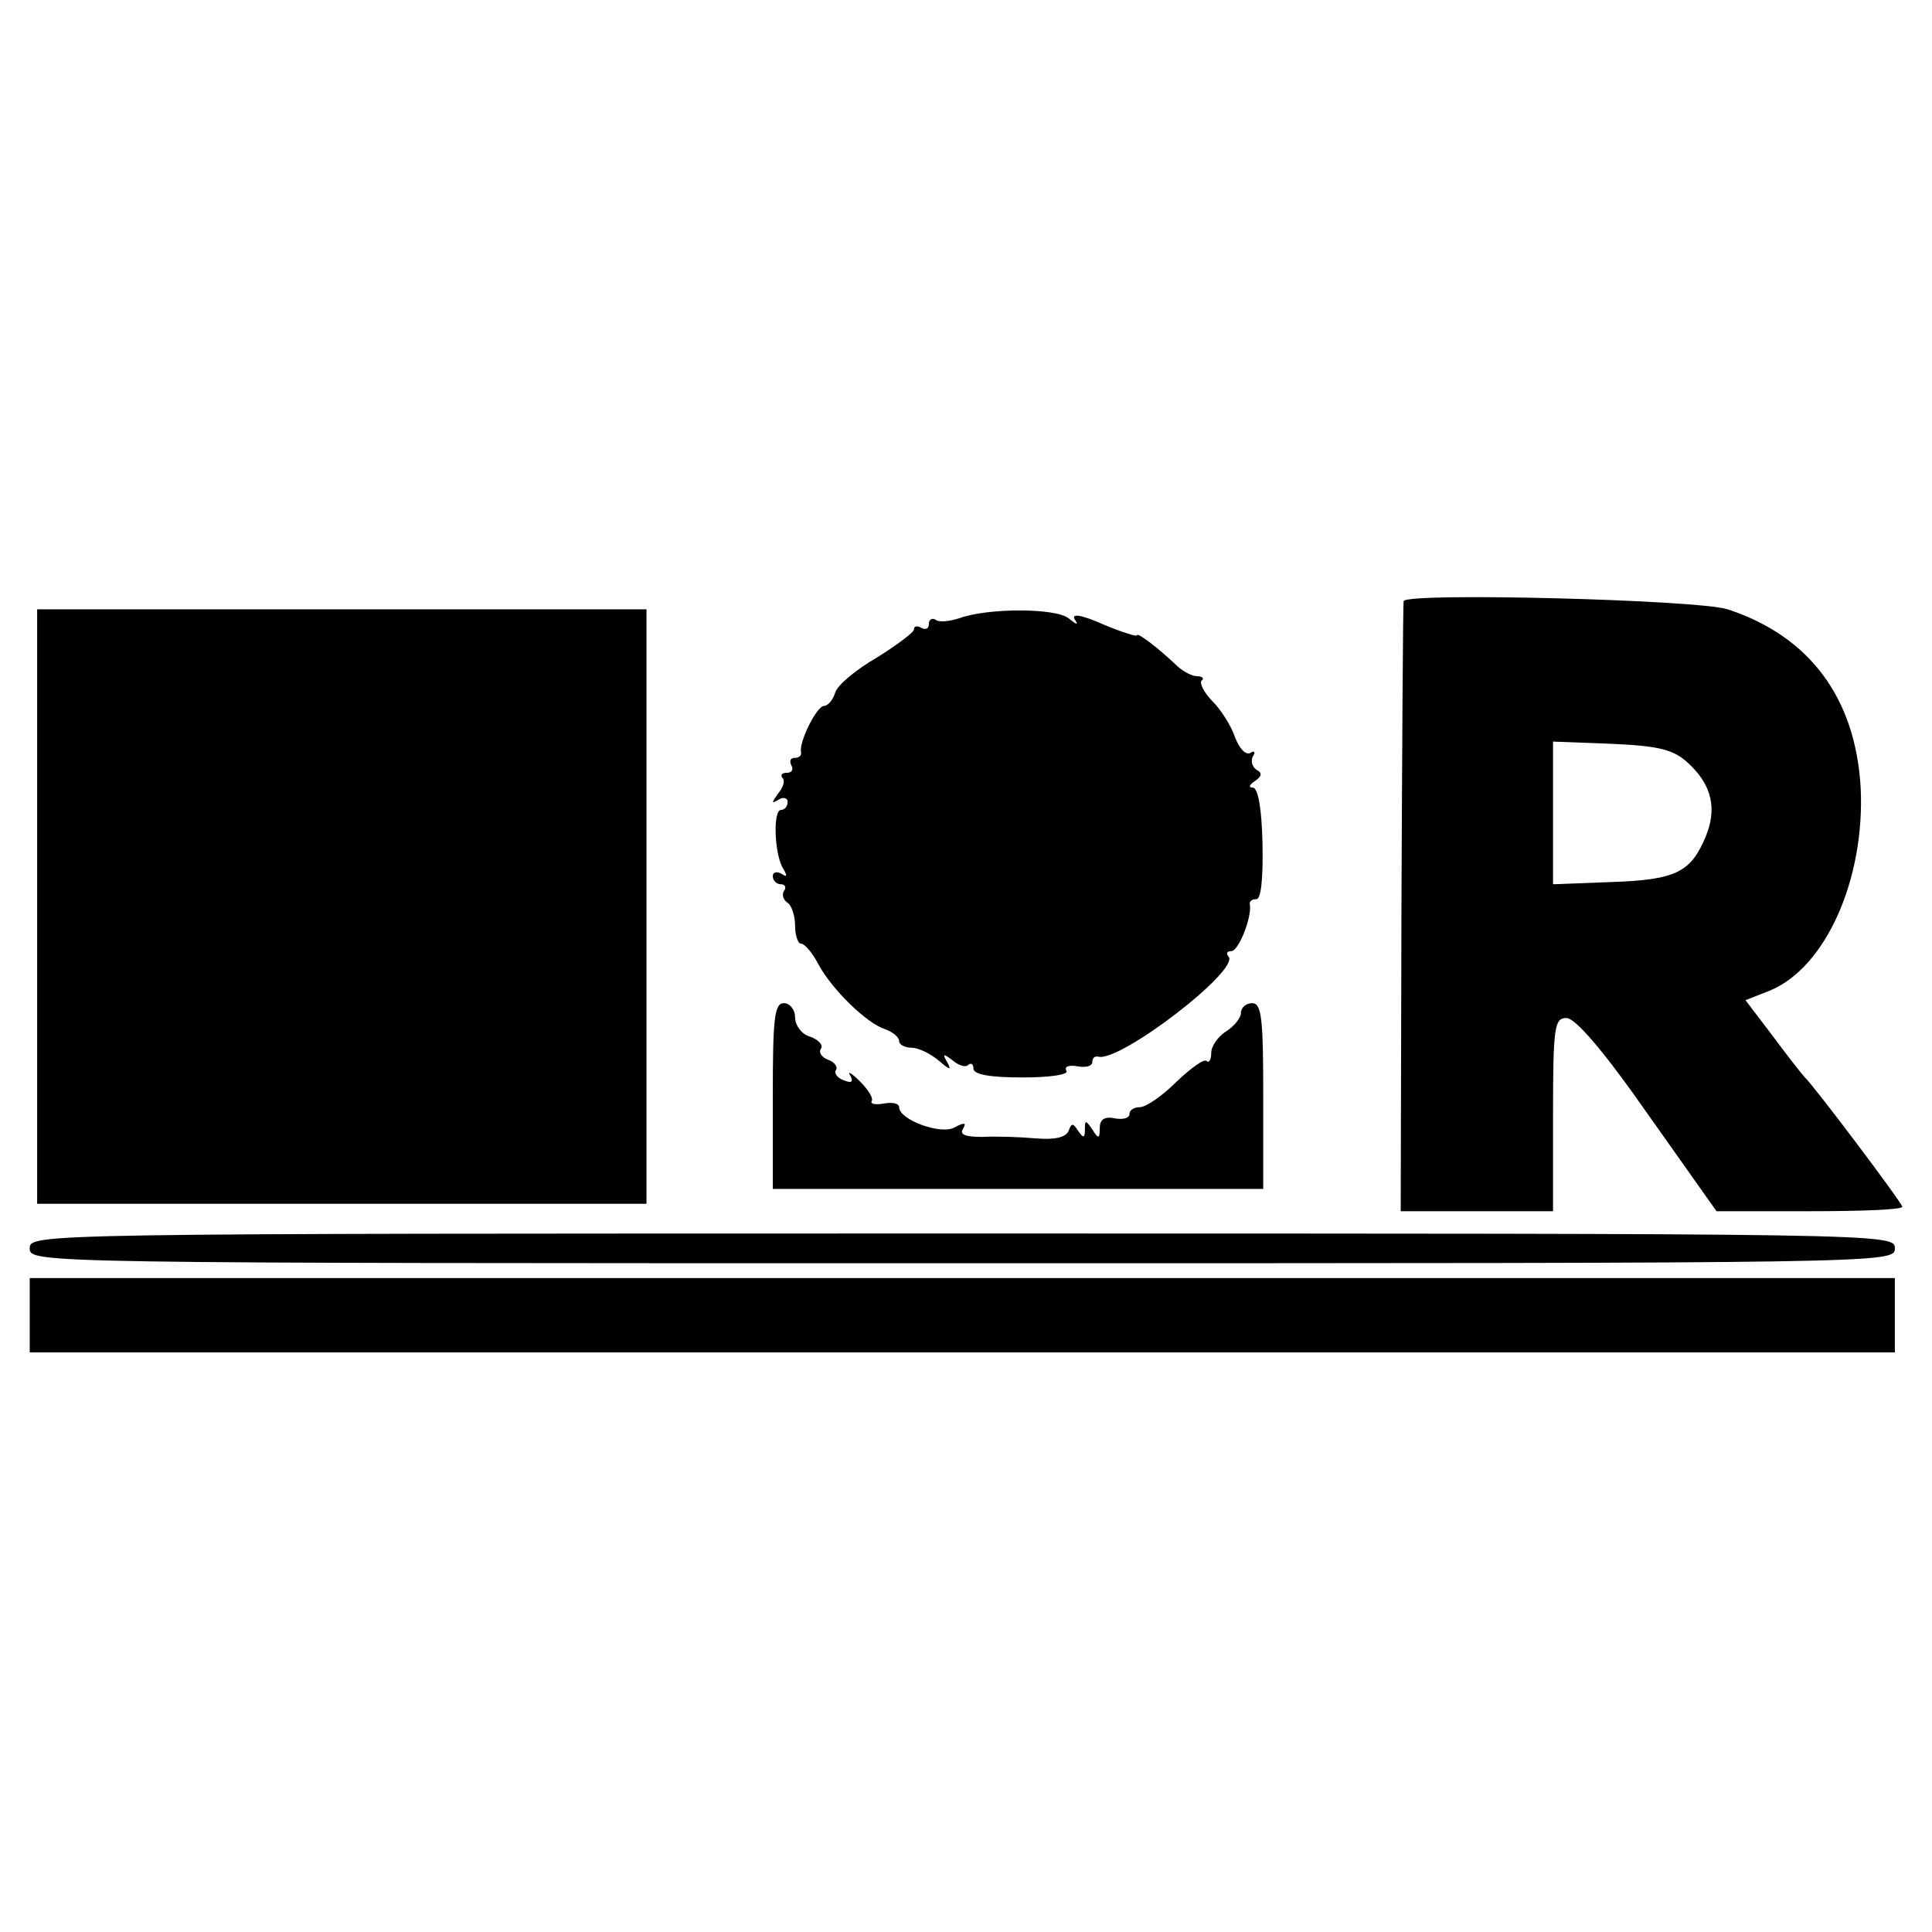 <?xml version="1.0" standalone="no"?>
<!DOCTYPE svg PUBLIC "-//W3C//DTD SVG 20010904//EN"
 "http://www.w3.org/TR/2001/REC-SVG-20010904/DTD/svg10.dtd">
<svg version="1.0" xmlns="http://www.w3.org/2000/svg"
 width="260pt" height="260pt" viewBox="0 0 260 260"
 preserveAspectRatio="xMidYMid meet">
<g transform="translate(0,260) scale(0.1,-0.1)"
fill="#000000" stroke="none">
<path d="M1889 1791 c-1 -4 -2 -189 -3 -413 l-1 -408 102 0 103 0 0 130 c0
119 2 130 18 130 12 0 50 -44 110 -130 l92 -130 125 0 c69 0 125 2 125 6 0 5
-119 163 -131 174 -3 3 -22 27 -42 54 l-38 50 33 13 c75 31 128 150 122 273
-7 121 -69 204 -179 240 -40 13 -434 23 -436 11z m384 -219 c31 -29 38 -61 22
-99 -20 -47 -40 -57 -126 -60 l-79 -3 0 96 0 96 79 -3 c66 -3 84 -8 104 -27z"/>
<path d="M50 1380 l0 -400 410 0 410 0 0 400 0 400 -410 0 -410 0 0 -400z"/>
<path d="M1291 1768 c-13 -4 -27 -6 -32 -2 -5 3 -9 0 -9 -6 0 -6 -4 -8 -10 -5
-5 3 -10 3 -10 -2 0 -4 -23 -21 -50 -38 -28 -16 -53 -37 -56 -47 -3 -10 -10
-18 -15 -18 -10 0 -34 -49 -31 -62 1 -5 -3 -8 -9 -8 -5 0 -7 -4 -4 -10 3 -5 1
-10 -6 -10 -7 0 -9 -3 -6 -7 4 -3 1 -13 -6 -21 -9 -13 -9 -14 1 -8 6 4 12 2
12 -3 0 -6 -4 -11 -9 -11 -11 0 -9 -60 3 -79 6 -10 5 -12 -2 -7 -7 4 -12 2
-12 -3 0 -6 5 -11 11 -11 5 0 8 -4 4 -9 -3 -5 -1 -12 5 -16 5 -3 10 -17 10
-31 0 -13 4 -24 8 -24 5 0 15 -12 23 -27 18 -34 65 -80 90 -88 11 -4 19 -11
19 -16 0 -5 8 -9 17 -9 9 0 25 -8 36 -17 15 -13 18 -14 12 -3 -7 12 -6 13 7 3
8 -7 18 -10 21 -6 4 3 7 1 7 -5 0 -8 22 -12 66 -12 38 0 63 4 59 9 -3 6 4 8
15 6 11 -2 20 0 20 6 0 5 3 8 8 7 29 -8 193 118 175 135 -3 4 -2 7 4 7 10 0
28 46 25 63 -1 4 3 7 9 7 6 0 9 28 8 75 -1 47 -6 75 -13 75 -6 0 -5 4 3 9 9 6
10 11 2 15 -6 4 -8 12 -5 18 4 6 2 8 -3 5 -6 -4 -15 5 -21 21 -5 15 -19 37
-30 48 -12 12 -18 25 -15 28 4 3 1 6 -6 6 -7 0 -18 6 -26 13 -25 24 -55 47
-55 42 0 -2 -20 4 -46 15 -27 12 -42 15 -38 7 6 -9 3 -8 -8 1 -18 14 -109 14
-147 0z"/>
<path d="M1040 1125 l0 -125 330 0 330 0 0 125 c0 104 -2 125 -15 125 -8 0
-15 -6 -15 -13 0 -7 -9 -18 -20 -25 -11 -7 -20 -20 -20 -29 0 -9 -3 -14 -6
-11 -3 4 -21 -9 -41 -28 -19 -19 -41 -34 -49 -34 -8 0 -14 -4 -14 -9 0 -6 -9
-8 -20 -6 -14 3 -20 -2 -20 -13 0 -15 -2 -15 -10 -2 -9 13 -10 13 -10 0 0 -12
-2 -12 -9 -2 -7 11 -9 11 -13 0 -4 -9 -19 -12 -44 -10 -22 2 -54 3 -72 2 -23
0 -31 3 -26 11 5 8 2 9 -11 2 -18 -11 -75 10 -75 27 0 5 -9 7 -20 5 -11 -2
-19 -1 -17 3 3 4 -5 16 -16 27 -11 11 -17 14 -13 8 5 -9 2 -11 -8 -7 -9 3 -14
10 -11 14 3 4 -2 11 -11 14 -8 3 -13 10 -9 15 3 5 -4 12 -15 16 -11 3 -20 15
-20 26 0 10 -7 19 -15 19 -13 0 -15 -21 -15 -125z"/>
<path d="M40 920 c0 -20 7 -20 1255 -20 1248 0 1255 0 1255 20 0 20 -7 20
-1255 20 -1248 0 -1255 0 -1255 -20z"/>
<path d="M40 830 l0 -50 1255 0 1255 0 0 50 0 50 -1255 0 -1255 0 0 -50z"/>
</g>
</svg>
